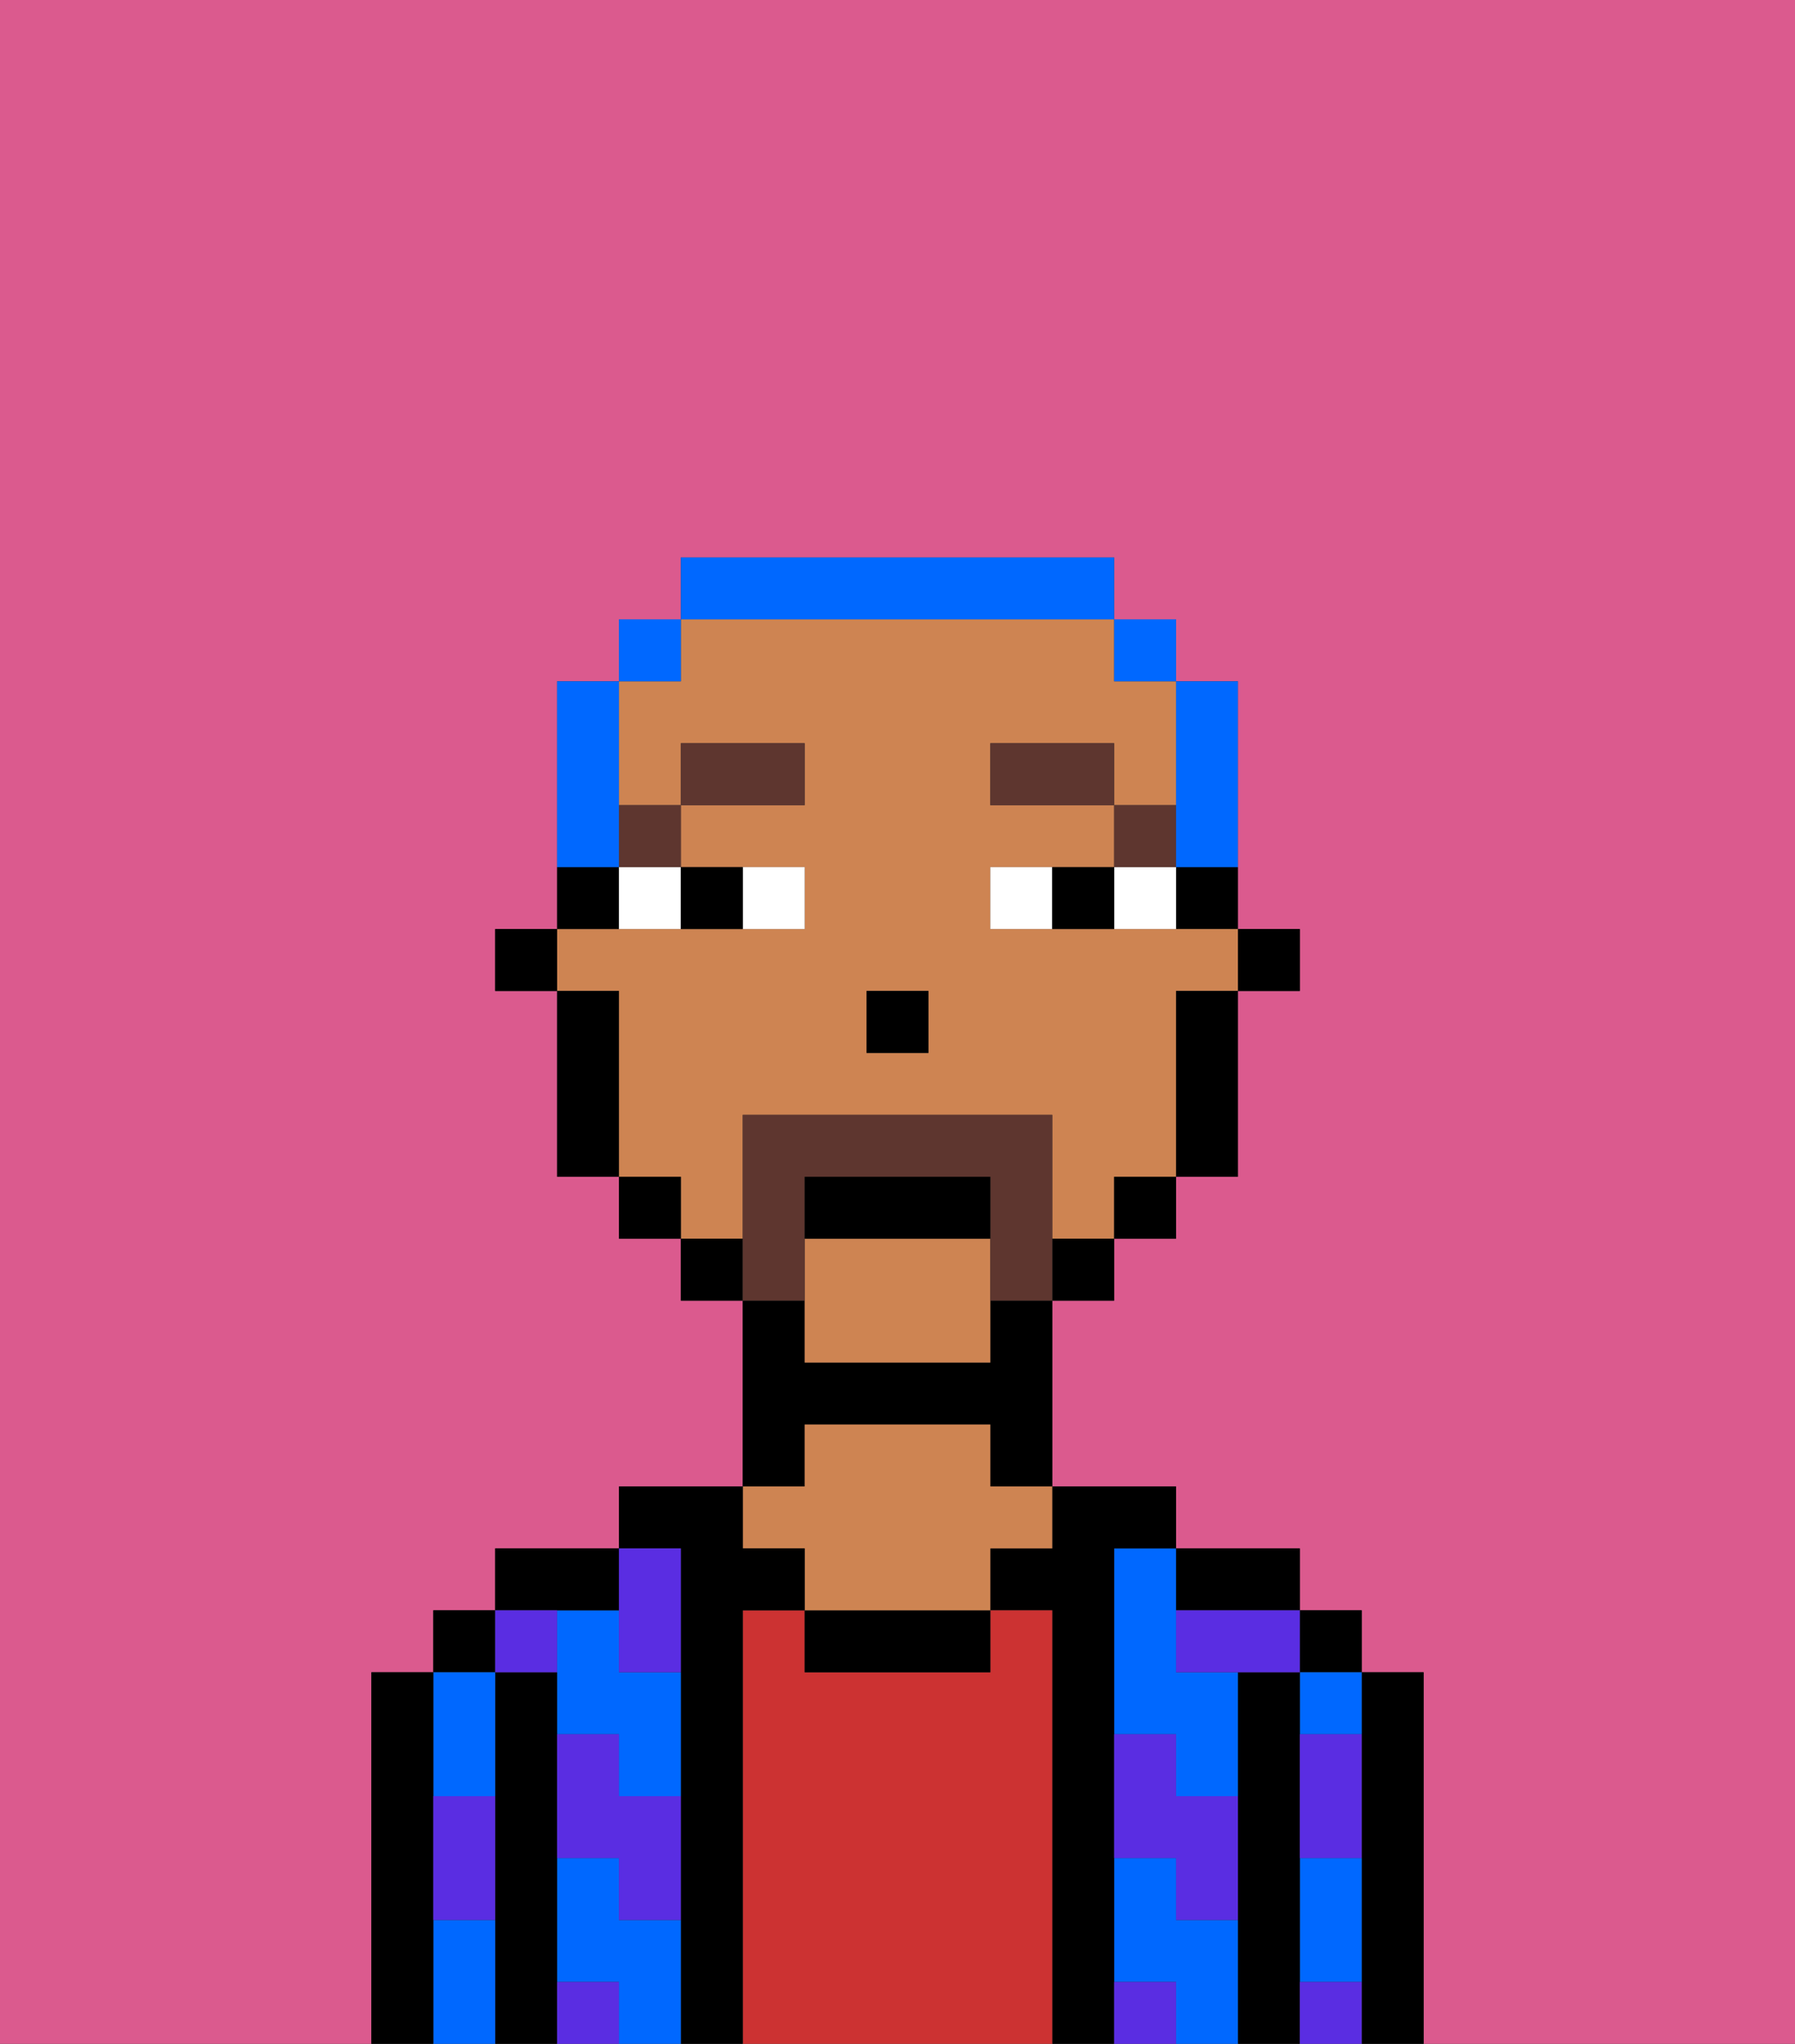 <svg xmlns="http://www.w3.org/2000/svg" viewBox="0 0 29 33"><rect x="0" y="0" width="29" height="33" fill="#333333" stroke="none"/><defs><style>polygon,rect,path{shape-rendering:crispedges;}.na252-1{fill:#db5a8e;}.na252-2{fill:#000000;}.na252-3{fill:#0068ff;}.na252-4{fill:#cc3232;}.na252-5{fill:#ce8452;}.na252-6{fill:#5a2de2;}.na252-7{fill:#ffffff;}.na252-8{fill:#5e362f;}.na252-9{fill:#5e362f;}.na252-10{fill:#0068ff;}</style></defs><path class="na252-1" d="M0,33H6V27H7V26H8V25h2V24h2V21H11V20H10V19H9V16H8V15H9V11h1V10h1V9h7v1h1v1h1v4h1v1H20v3H19v1H18v1H17v3h2v1h2v1h1v1h1v6h6V0H0Z"/><path class="na252-2" d="M23,27H22v6h1V27Z"/><rect class="na252-2" x="21" y="26" width="1" height="1"/><path class="na252-3" d="M21,31v1h1V30H21Z"/><path class="na252-3" d="M21,28h1V27H21Z"/><path class="na252-2" d="M21,31V27H20v6h1V31Z"/><path class="na252-3" d="M19,31V30H18v2h1v1h1V31Z"/><path class="na252-3" d="M18,26v2h1v1h1V27H19V25H18Z"/><path class="na252-2" d="M20,26h1V25H19v1Z"/><path class="na252-2" d="M18,31V25h1V24H17v1H16v1h1v7h1V31Z"/><path class="na252-4" d="M17,26H16v1H13V26H12v7h5V26Z"/><path class="na252-2" d="M13,26v1h3V26H13Z"/><path class="na252-2" d="M13,23h3v1h1V21H16v1H13V21H12v3h1Z"/><path class="na252-5" d="M13,25v1h3V25h1V24H16V23H13v1H12v1Z"/><path class="na252-2" d="M12,26h1V25H12V24H10v1h1v8h1V26Z"/><path class="na252-3" d="M10,26H9v2h1v1h1V27H10Z"/><path class="na252-3" d="M10,31V30H9v2h1v1h1V31Z"/><path class="na252-2" d="M10,26V25H8v1h2Z"/><path class="na252-2" d="M9,31V27H8v6H9V31Z"/><rect class="na252-2" x="7" y="26" width="1" height="1"/><path class="na252-3" d="M8,29V27H7v2Z"/><path class="na252-3" d="M7,31v2H8V31Z"/><path class="na252-2" d="M7,30V27H6v6H7V30Z"/><path class="na252-6" d="M21,29v1h1V28H21Z"/><path class="na252-6" d="M21,32v1h1V32Z"/><path class="na252-6" d="M19,26v1h2V26H19Z"/><path class="na252-6" d="M19,28H18v2h1v1h1V29H19Z"/><path class="na252-6" d="M18,32v1h1V32Z"/><path class="na252-6" d="M10,27h1V25H10v2Z"/><path class="na252-6" d="M10,28H9v2h1v1h1V29H10Z"/><path class="na252-6" d="M9,32v1h1V32Z"/><path class="na252-6" d="M9,27V26H8v1Z"/><path class="na252-6" d="M7,30v1H8V29H7Z"/><rect class="na252-2" x="20" y="15" width="1" height="1"/><path class="na252-2" d="M19,15h1V14H19Z"/><path class="na252-5" d="M13,20v2h3V20Z"/><path class="na252-5" d="M12,19V18h5v2h1V19h1V16h1V15H16V14h2V13H16V12h2v1h1V11H18V10H11v1H10v2h1V12h2v1H11v1h2v1H9v1h1v3h1v1h1Zm2-3h1v1H14Z"/><path class="na252-2" d="M19,17v2h1V16H19Z"/><rect class="na252-2" x="18" y="19" width="1" height="1"/><rect class="na252-2" x="17" y="20" width="1" height="1"/><rect class="na252-2" x="11" y="20" width="1" height="1"/><rect class="na252-2" x="10" y="19" width="1" height="1"/><path class="na252-2" d="M10,14H9v1h1Z"/><path class="na252-2" d="M10,16H9v3h1V16Z"/><rect class="na252-2" x="8" y="15" width="1" height="1"/><rect class="na252-2" x="14" y="16" width="1" height="1"/><path class="na252-7" d="M13,15V14H12v1Z"/><path class="na252-7" d="M10,15h1V14H10Z"/><path class="na252-7" d="M18,14v1h1V14Z"/><path class="na252-7" d="M16,14v1h1V14Z"/><path class="na252-2" d="M12,15V14H11v1Z"/><path class="na252-2" d="M17,14v1h1V14Z"/><rect class="na252-8" x="18" y="13" width="1" height="1"/><rect class="na252-8" x="16" y="12" width="2" height="1"/><rect class="na252-8" x="10" y="13" width="1" height="1"/><rect class="na252-8" x="11" y="12" width="2" height="1"/><path class="na252-9" d="M13,20V19h3v2h1V18H12v3h1Z"/><path class="na252-2" d="M16,19H13v1h3Z"/><path class="na252-10" d="M19,14h1V11H19v3Z"/><rect class="na252-10" x="18" y="10" width="1" height="1"/><path class="na252-10" d="M18,10V9H11v1h7Z"/><rect class="na252-10" x="10" y="10" width="1" height="1"/><path class="na252-10" d="M10,13V11H9v3h1Z"/></svg>